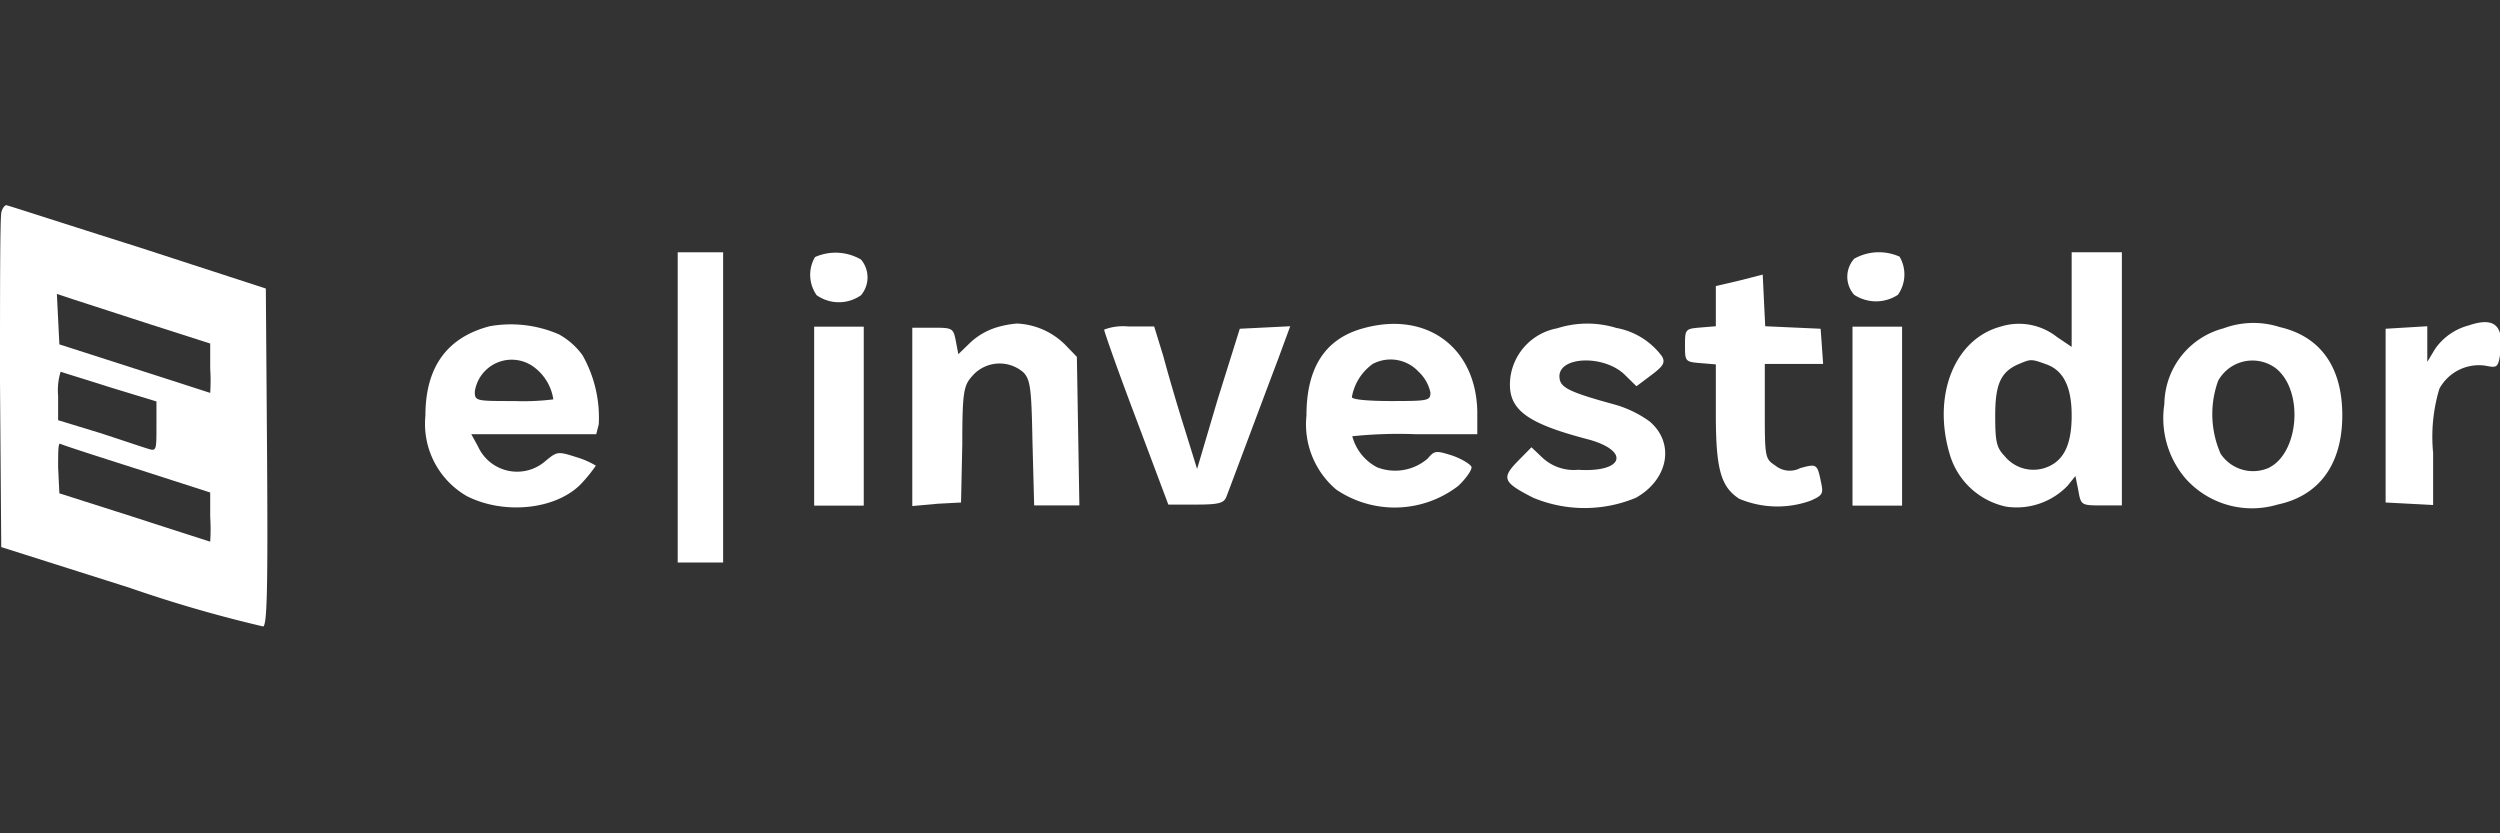 <svg id="Camada_1" data-name="Camada 1" xmlns="http://www.w3.org/2000/svg" viewBox="0 0 120 40"><rect x="0" y="0" width="120" height="40" fill="#333333" stroke="none"/><defs><style>.cls-1{fill:#fff;}</style></defs><path class="cls-1" d="M.07,10.18C0,10.3,0,14,0,18.34l.06,7.92,6.15,1.95a64.18,64.18,0,0,0,6.42,1.86c.19-.05.23-1.8.19-8.16l-.06-8.06-6.15-2c-3.4-1.07-6.24-2-6.31-2S.11,10,.07,10.18Zm7.18,5.4,2.84.91v1.2a9.23,9.23,0,0,1,0,1.17s-1.66-.54-3.63-1.17L2.85,16.53l-.06-1.21-.06-1.21.85.28Zm-2,3,2.26.69v1.21c0,1.06,0,1.18-.34,1.08s-1.27-.42-2.38-.78l-2-.61V19a3.05,3.05,0,0,1,.12-1.16C2.93,17.86,4,18.18,5.25,18.58Zm1.33,3.93,3.51,1.13v1.17a9.29,9.29,0,0,1,0,1.19s-1.66-.53-3.63-1.17L2.85,23.68l-.06-1.25c0-.67,0-1.19.1-1.13S4.63,21.89,6.58,22.51Z"/><path class="cls-1" d="M32.53,19.55V27h2.18V12.11H32.53Z"/><path class="cls-1" d="M39.12,12.34a1.69,1.69,0,0,0,.08,1.83,1.85,1.85,0,0,0,2.13,0,1.33,1.33,0,0,0,0-1.71A2.42,2.42,0,0,0,39.12,12.34Z"/><path class="cls-1" d="M89,12.42a1.3,1.3,0,0,0,0,1.73,1.91,1.91,0,0,0,2.1,0,1.69,1.69,0,0,0,.08-1.83A2.42,2.42,0,0,0,89,12.42Z"/><path class="cls-1" d="M99.44,14.39v2.26l-.7-.47a2.94,2.94,0,0,0-2.72-.5c-2.2.6-3.27,3.28-2.44,6.1a3.6,3.6,0,0,0,2.72,2.54,3.4,3.4,0,0,0,2.94-1l.38-.47.14.69c.12.7.14.72,1.09.72h1V12.11H99.44Zm-1.21,3.1c.81.29,1.21,1.07,1.21,2.46s-.38,2.14-1.15,2.46a1.78,1.78,0,0,1-2.07-.52c-.39-.41-.45-.69-.45-1.94,0-1.53.27-2.13,1.19-2.5C97.49,17.23,97.51,17.23,98.23,17.49Z"/><path class="cls-1" d="M83.52,13.46l-1.16.27v1.93l-.73.06c-.73.06-.75.08-.75.85s0,.8.75.86l.73.06v2.38c0,2.66.24,3.49,1.12,4.07a4.72,4.72,0,0,0,3.41.1c.6-.26.64-.34.52-.89-.18-.88-.2-.9-1-.68a1.09,1.09,0,0,1-1.19-.12c-.49-.32-.51-.38-.51-2.6V17.47h2.8l-.06-.86-.06-.83-1.33-.06-1.33-.06-.06-1.23-.06-1.25Z"/><path class="cls-1" d="M23.5,15.66q-3.08.81-3.08,4.29a4,4,0,0,0,2,3.87c1.85.93,4.41.62,5.56-.69a6.78,6.78,0,0,0,.62-.78,4.1,4.1,0,0,0-.91-.4c-.92-.29-.94-.29-1.51.18a2.06,2.06,0,0,1-3.24-.71l-.32-.58h6l.12-.47a6.07,6.07,0,0,0-.78-3.32,3.47,3.47,0,0,0-1.13-1A5.79,5.79,0,0,0,23.5,15.66Zm2.06,1.91a2.36,2.36,0,0,1,1,1.6,11.75,11.75,0,0,1-1.88.08c-1.83,0-1.89,0-1.89-.45A1.79,1.79,0,0,1,25.56,17.57Z"/><path class="cls-1" d="M47.82,15.72a3.25,3.25,0,0,0-1.23.71L46,17l-.12-.63c-.12-.62-.16-.64-1.09-.64h-1v8.56L45,24.18l1.13-.06.06-2.8c0-2.66.08-2.84.54-3.34a1.74,1.74,0,0,1,2.4-.1c.34.36.38.82.43,3.38l.08,3h2.17l-.06-3.56-.06-3.57-.58-.6a3.49,3.49,0,0,0-2.3-1A4.66,4.66,0,0,0,47.82,15.72Z"/><path class="cls-1" d="M65.43,15.76c-1.83.5-2.72,1.89-2.72,4.19a4.1,4.1,0,0,0,1.43,3.55A5,5,0,0,0,70,23.32c.39-.37.67-.79.63-.91s-.46-.38-.91-.54c-.8-.25-.86-.25-1.19.14a2.39,2.39,0,0,1-2.43.42,2.36,2.36,0,0,1-1.19-1.49,21.55,21.55,0,0,1,3-.1h3V19.75C70.85,16.67,68.47,14.91,65.43,15.76Zm2.66,2.08a1.93,1.93,0,0,1,.57,1c0,.39-.09.41-1.88.41-1.19,0-1.89-.08-1.89-.19a2.48,2.48,0,0,1,1-1.59A1.83,1.83,0,0,1,68.09,17.84Z"/><path class="cls-1" d="M74.74,15.76A2.77,2.77,0,0,0,72.5,18.1c-.18,1.51.65,2.19,3.77,3,2,.56,1.65,1.59-.52,1.45A2.21,2.21,0,0,1,74.07,22l-.56-.53-.68.69c-.77.8-.67,1,.76,1.73a6.4,6.4,0,0,0,4.94,0c1.57-.89,1.87-2.64.64-3.67a5.36,5.36,0,0,0-1.73-.82c-2.08-.57-2.52-.79-2.58-1.23C74.7,17.09,77,17,78,18l.55.54.72-.54c.57-.43.67-.59.51-.89a3.51,3.51,0,0,0-2.2-1.37A4.76,4.76,0,0,0,74.74,15.76Z"/><path class="cls-1" d="M106.73,15.76a3.8,3.8,0,0,0-2.84,3.63,4.46,4.46,0,0,0,1,3.56,4.27,4.27,0,0,0,4.43,1.27c2-.42,3.11-1.93,3.11-4.29s-1.09-3.79-3-4.23A4.12,4.12,0,0,0,106.73,15.76Zm2.5,1.91c1.37,1.07,1.13,4.11-.36,4.8a1.87,1.87,0,0,1-2.28-.69,4.72,4.72,0,0,1-.12-3.5A1.88,1.88,0,0,1,109.23,17.67Z"/><path class="cls-1" d="M118.5,15.62a2.84,2.84,0,0,0-1.63,1.15l-.36.6V15.66l-1,.06-1,.06v8.34l1.15.06,1.13.06v-2.5a8,8,0,0,1,.3-3.08,2.16,2.16,0,0,1,2.19-1.11c.63.12.63.12.77-.82C120.13,15.58,119.67,15.22,118.5,15.62Z"/><path class="cls-1" d="M39.08,20v4.27h2.38V15.68H39.08Z"/><path class="cls-1" d="M53,15.82c0,.1.67,2,1.53,4.27l1.55,4.13h1.31c1.07,0,1.35-.06,1.47-.36s1.72-4.59,2.5-6.65l.57-1.55-1.21.06-1.21.06-1.05,3.35-1,3.38-.62-2c-.34-1.07-.79-2.62-1-3.41l-.44-1.43H54.15A2.58,2.58,0,0,0,53,15.82Z"/><path class="cls-1" d="M88.92,20v4.27H91.3V15.68H88.92Z"/></svg>